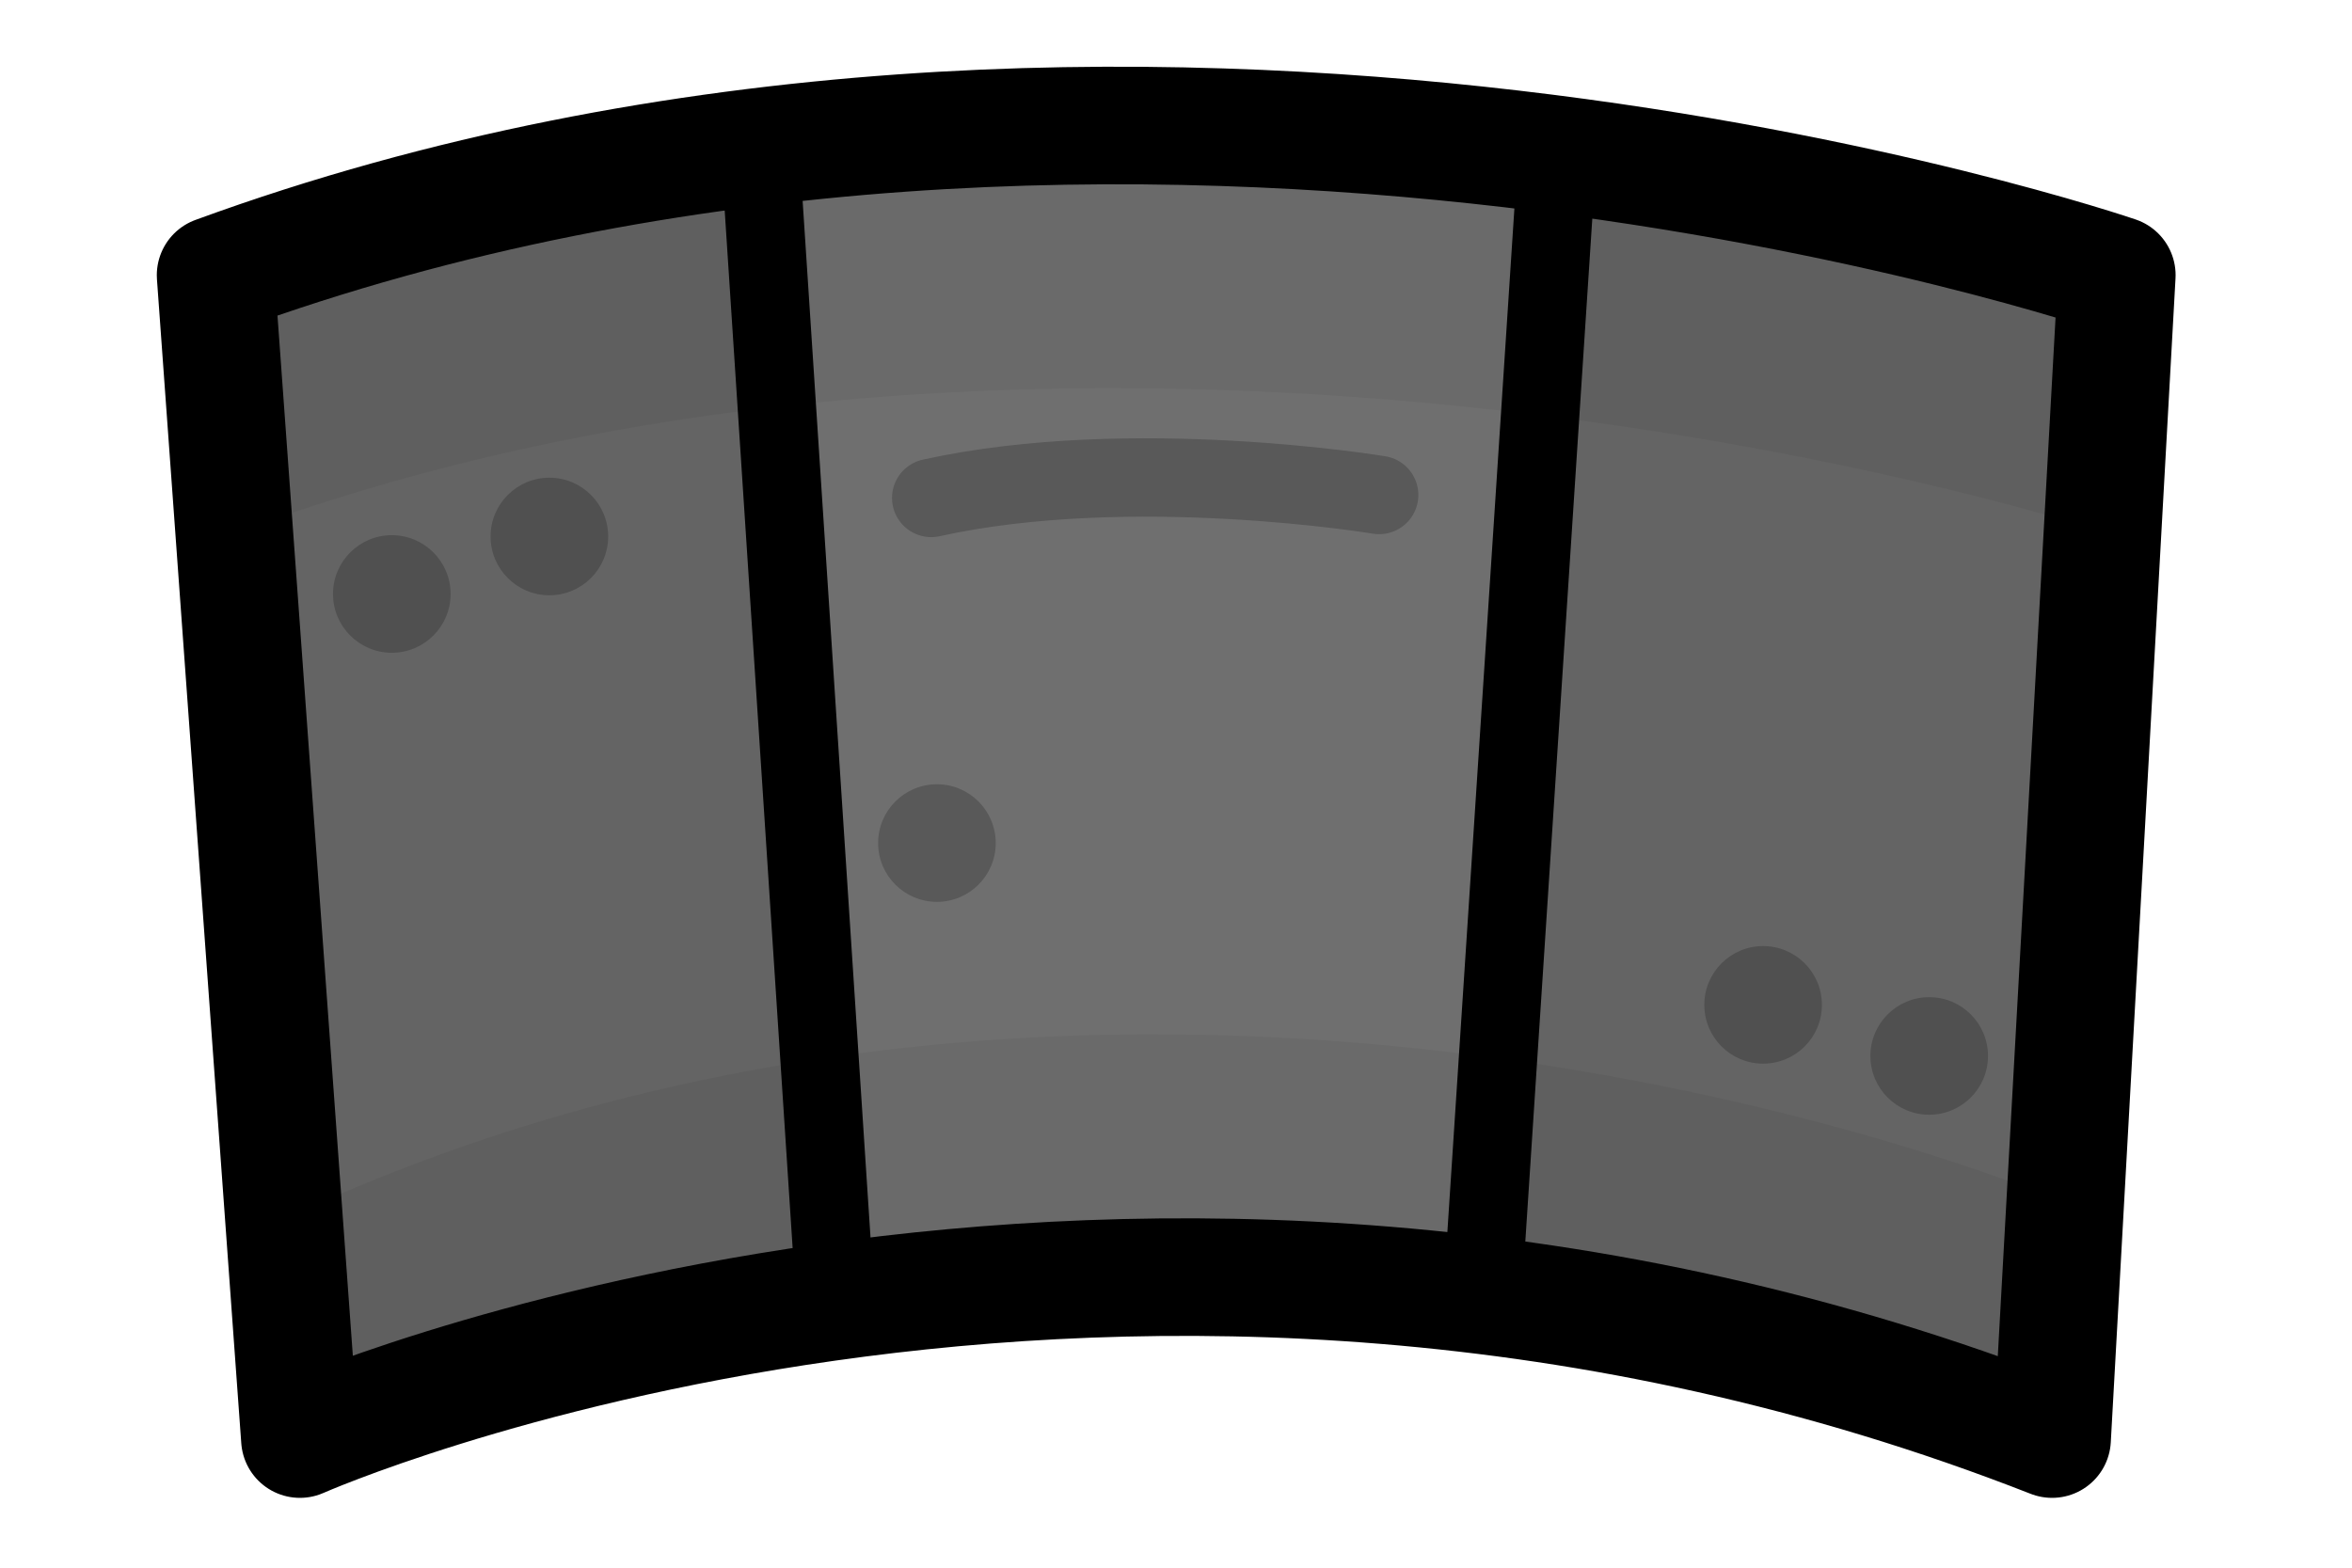 <?xml version="1.0" encoding="UTF-8" standalone="no"?>
<!-- Created with Inkscape (http://www.inkscape.org/) -->

<svg
   width="600mm"
   height="400mm"
   viewBox="0 0 600 400"
   version="1.1"
   id="svg5"
   inkscape:version="1.1.1 (c3084ef, 2021-09-22)"
   sodipodi:docname="satellite-dish.svg"
   xmlns:inkscape="http://www.inkscape.org/namespaces/inkscape"
   xmlns:sodipodi="http://sodipodi.sourceforge.net/DTD/sodipodi-0.dtd"
   xmlns="http://www.w3.org/2000/svg"
   xmlns:svg="http://www.w3.org/2000/svg">
  <sodipodi:namedview
     id="namedview7"
     pagecolor="#ffffff"
     bordercolor="#666666"
     borderopacity="1.0"
     inkscape:pageshadow="2"
     inkscape:pageopacity="0.0"
     inkscape:pagecheckerboard="0"
     inkscape:document-units="mm"
     showgrid="false"
     inkscape:zoom="0.11010351"
     inkscape:cx="118.07071"
     inkscape:cy="1353.272"
     inkscape:window-width="1312"
     inkscape:window-height="726"
     inkscape:window-x="0"
     inkscape:window-y="25"
     inkscape:window-maximized="0"
     inkscape:current-layer="layer1" />
  <defs
     id="defs2" />
  <g
     inkscape:label="Layer 1"
     inkscape:groupmode="layer"
     id="layer1">
    <path
       style="fill:#6f6f6f;fill-opacity:1;stroke:#000000;stroke-width:30;stroke-linecap:butt;stroke-linejoin:round;stroke-miterlimit:4;stroke-dasharray:none;stroke-opacity:1"
       d="m 55,70.206 c 234.759,-85.914 485,0 485,0 L 523.488,367.183 c -237.355,-92.982 -446.977,0 -446.977,0 z"
       id="path1034"
       sodipodi:nodetypes="ccccc" />
    <path
       style="fill:none;stroke:#000000;stroke-width:20;stroke-linecap:butt;stroke-linejoin:miter;stroke-opacity:1;stroke-miterlimit:4;stroke-dasharray:none"
       d="M 212.458,322.006 194.2,43.155"
       id="path1660" />
    <path
       style="fill:none;stroke:#000000;stroke-width:20;stroke-linecap:butt;stroke-linejoin:miter;stroke-miterlimit:4;stroke-dasharray:none;stroke-opacity:1"
       d="M 378.421,326.986 396.679,48.135"
       id="path1660-8" />
    <path
       style="fill:#000000;stroke:#000000;stroke-width:0;stroke-linecap:butt;stroke-linejoin:miter;stroke-opacity:1;stroke-miterlimit:4;stroke-dasharray:none;fill-opacity:0.1"
       d="M 76.512,367.183 212.458,322.006 194.2,43.155 55,70.206 Z"
       id="path1830" />
    <path
       style="fill:#000000;stroke:#000000;stroke-width:0;stroke-linecap:butt;stroke-linejoin:miter;stroke-opacity:1;stroke-miterlimit:4;stroke-dasharray:none;fill-opacity:0.1"
       d="M 378.421,326.986 396.679,48.135 540,70.206 523.488,367.183 Z"
       id="path1964" />
    <path
       style="fill:#000000;stroke:#000000;stroke-width:0;stroke-linecap:butt;stroke-linejoin:miter;stroke-opacity:1;stroke-miterlimit:4;stroke-dasharray:none;fill-opacity:0.05"
       d="m 72.711,310.956 c 218.133,-102.105 448.643,-6.188 448.643,-6.188 l 2.135,62.416 -210.986,-45.398 -235.991,45.398 z"
       id="path2112" />
    <path
       style="fill:#000000;stroke:#000000;stroke-width:0;stroke-linecap:butt;stroke-linejoin:miter;stroke-opacity:1;stroke-miterlimit:4;stroke-dasharray:none;fill-opacity:0.05"
       d="m 64.447,134.378 c 220.764,-79.53 467.581,0 467.581,0 L 540,70.206 296.18,24.682 55,70.206 Z"
       id="path2430" />
    <circle
       style="fill:#000000;fill-opacity:0.2;fill-rule:evenodd;stroke:#000000;stroke-width:0;stroke-linecap:square;stroke-linejoin:round;stroke-miterlimit:4;stroke-dasharray:none;stroke-dashoffset:188.976;stroke-opacity:1"
       id="path2567"
       cx="99.95"
       cy="151.554"
       r="15" />
    <circle
       style="fill:#000000;fill-opacity:0.2;fill-rule:evenodd;stroke:#000000;stroke-width:0;stroke-linecap:square;stroke-linejoin:round;stroke-miterlimit:4;stroke-dasharray:none;stroke-dashoffset:188.976;stroke-opacity:1"
       id="path2567-7"
       cx="492.144"
       cy="269.43"
       r="15" />
    <circle
       style="fill:#000000;fill-opacity:0.2;fill-rule:evenodd;stroke:#000000;stroke-width:0;stroke-linecap:square;stroke-linejoin:round;stroke-miterlimit:4;stroke-dasharray:none;stroke-dashoffset:188.976;stroke-opacity:1"
       id="path2567-1"
       cx="449.774"
       cy="256.393"
       r="15" />
    <circle
       style="fill:#000000;fill-opacity:0.2;fill-rule:evenodd;stroke:#000000;stroke-width:0;stroke-linecap:square;stroke-linejoin:round;stroke-miterlimit:4;stroke-dasharray:none;stroke-dashoffset:188.976;stroke-opacity:1"
       id="path2567-8"
       cx="140.147"
       cy="136.888"
       r="15" />
    <circle
       style="fill:#000000;fill-opacity:0.2;fill-rule:evenodd;stroke:#000000;stroke-width:0;stroke-linecap:square;stroke-linejoin:round;stroke-miterlimit:4;stroke-dasharray:none;stroke-dashoffset:188.976;stroke-opacity:1"
       id="path2567-8-3"
       cx="239.011"
       cy="215.109"
       r="15" />
    <path
       style="fill:none;stroke:#000000;stroke-width:20;stroke-linecap:round;stroke-linejoin:miter;stroke-opacity:0.2;stroke-miterlimit:4;stroke-dasharray:none"
       d="m 237.556,127.047 c 51.12,-11.276 114.267,-0.752 114.267,-0.752"
       id="path3280" />
  </g>
</svg>
